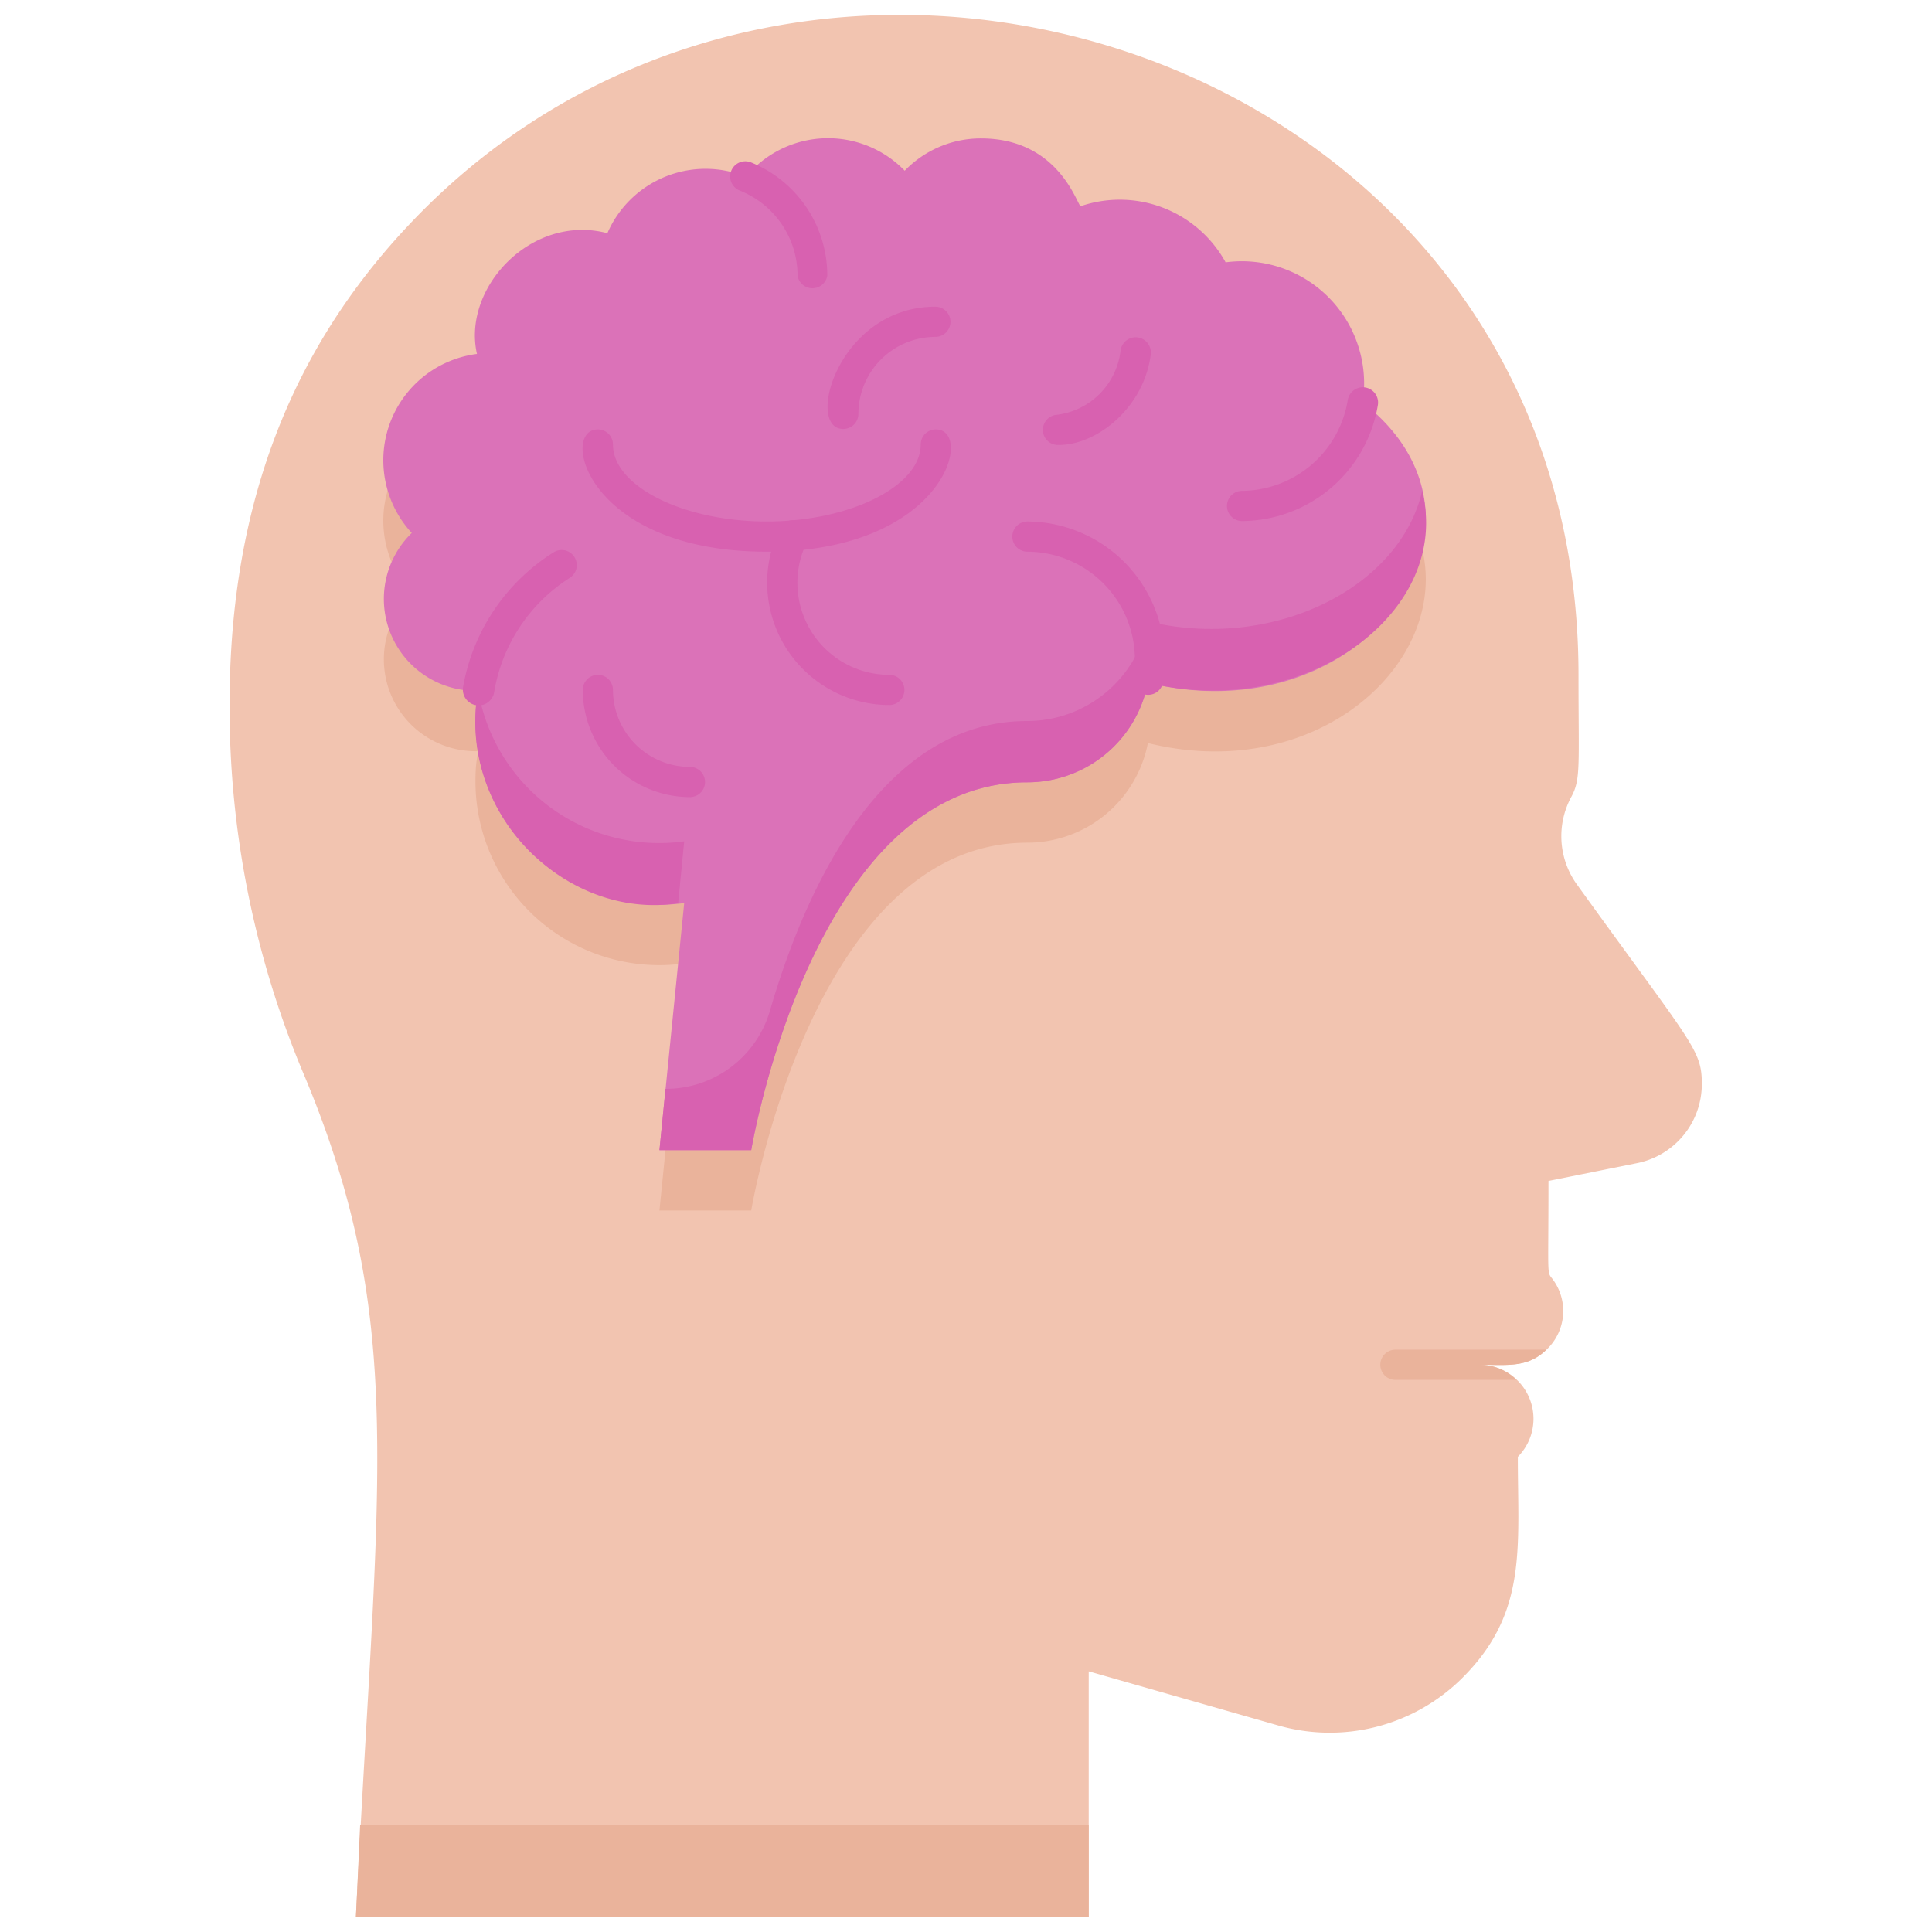 <svg xmlns="http://www.w3.org/2000/svg" viewBox="0 0 128 128"><defs><style>.cls-1{fill:#f2c4b0;}.cls-2{fill:#eab39b;}.cls-3{fill:#db72b8;}.cls-4{fill:#d861b0;}</style></defs><title>Brain Head</title><g id="Brain_Head" data-name="Brain Head"><path class="cls-1" d="M112.75,71.82a5.34,5.34,0,0,1-4.29,5.24l-5.87,1.18c0,7-.14,5.87.37,6.64a3.52,3.52,0,0,1-.5,4.54c-1.25,1.21-2.55,1-4.42,1a3.58,3.58,0,0,1,2.52,6.1c0,6,.65,10.32-3.65,14.62a12.44,12.44,0,0,1-12.25,3.17l-12.53-3.58V127H23.58C25,98,27,87.7,20.21,71.37a62.56,62.56,0,0,1-5-24.68c0-13.52,4.27-24.24,12.92-32.86,26.66-26.53,76.45-9.89,76.45,30.89,0,6.06.16,6.91-.48,8.08a5.47,5.47,0,0,0,.34,5.75C112.14,69.24,112.75,69.52,112.75,71.82Z"/><path class="cls-2" d="M76.05,49.23a8.14,8.14,0,0,1-8,6.6c-14.22,0-18.28,24.37-18.28,24.37H43.69l1.64-16.37A12.18,12.18,0,0,1,31.5,51.77c0-2.1.4-2,0-2a6.09,6.09,0,0,1-4.22-10.46A7.1,7.1,0,0,1,31.6,27.45c-1-4.4,3.64-9.32,8.64-8a7.09,7.09,0,0,1,9.18-3.74,7.07,7.07,0,0,1,10.52-.4A7,7,0,0,1,65,13.17c5.21,0,6.38,4.49,6.6,4.49a8,8,0,0,1,9.6,3.72,8.1,8.1,0,0,1,9.08,9.28C100.57,38.67,90.36,52.75,76.05,49.23Z"/><path class="cls-3" d="M76.05,45.23a8.14,8.14,0,0,1-8,6.6c-14.22,0-18.28,24.37-18.28,24.37H43.69l1.64-16.37A12.18,12.18,0,0,1,31.5,47.77c0-2.1.4-2,0-2a6.09,6.09,0,0,1-4.22-10.46A7.1,7.1,0,0,1,31.6,23.45c-1-4.4,3.64-9.32,8.64-8a7.09,7.09,0,0,1,9.18-3.74,7.07,7.07,0,0,1,10.52-.4A7,7,0,0,1,65,9.17c5.21,0,6.38,4.49,6.6,4.49a8,8,0,0,1,9.6,3.72,8.1,8.1,0,0,1,9.08,9.28C100.57,34.67,90.36,48.75,76.05,45.23Z"/><path class="cls-4" d="M31.68,45.74a12.16,12.16,0,0,0,13.65,10l-.4,4.1C37.46,61,30.21,53.82,31.68,45.74Z"/><path class="cls-4" d="M76.05,45.23a8.14,8.14,0,0,1-8,6.6c-14.22,0-18.28,24.37-18.28,24.37H43.69l.4-4.06A7.19,7.19,0,0,0,51,67c2.07-7.15,7-19.23,17.05-19.23a8.15,8.15,0,0,0,8-6.6c8.32,2,16.7-2.24,18.17-8.64C96.23,40.54,86.44,47.79,76.05,45.23Z"/><path class="cls-2" d="M72.13,120.89V127H23.58s.12-2.41.28-6.09Z"/><path class="cls-2" d="M98,90.42a3.47,3.47,0,0,1,2.47,1H92.45a1,1,0,0,1,0-2h10C101.21,90.63,99.91,90.42,98,90.42Z"/><path class="cls-4" d="M82.29,34.52a1,1,0,0,1,0-2,7.16,7.16,0,0,0,7-6,1,1,0,0,1,2,.3A9.18,9.18,0,0,1,82.29,34.52Z"/><path class="cls-4" d="M70.16,29.48a1,1,0,0,1-.13-2,4.85,4.85,0,0,0,4.21-4.25,1,1,0,0,1,2,.25C75.8,27,72.68,29.48,70.16,29.48Z"/><path class="cls-4" d="M52.84,18.27A6.07,6.07,0,0,0,49,12.62a1,1,0,0,1,.76-1.86,8.09,8.09,0,0,1,5.05,7.51A1,1,0,0,1,52.84,18.27Z"/><path class="cls-4" d="M30.68,45.52a13.24,13.24,0,0,1,6-8.93,1,1,0,0,1,1.06,1.7,11.13,11.13,0,0,0-5,7.57A1,1,0,0,1,30.68,45.52Z"/><path class="cls-4" d="M75.07,45a7.15,7.15,0,0,0-7-8.45,1,1,0,0,1,0-2A9.15,9.15,0,0,1,77,45.4,1,1,0,0,1,75.07,45Z"/><path class="cls-4" d="M50.79,36.55c-11.9,0-13.76-8.1-11.18-8.1a1,1,0,0,1,1,1c0,2.76,4.66,5.1,10.18,5.1S61,32.21,61,29.45a1,1,0,0,1,1-1C64.58,28.45,62.6,36.55,50.79,36.55Z"/><path class="cls-4" d="M55.87,28.42c-2.57,0-.33-8.1,6.1-8.1a1,1,0,0,1,0,2,5.11,5.11,0,0,0-5.1,5.1A1,1,0,0,1,55.87,28.42Z"/><path class="cls-4" d="M45.71,52.81a7.11,7.11,0,0,1-7.1-7.1,1,1,0,0,1,2,0,5.11,5.11,0,0,0,5.1,5.1A1,1,0,0,1,45.71,52.81Z"/><path class="cls-4" d="M58.92,46.71A8.11,8.11,0,0,1,51.67,35a1,1,0,0,1,1.78.93,6.1,6.1,0,0,0,5.47,8.78A1,1,0,0,1,58.92,46.71Z"/></g></svg>